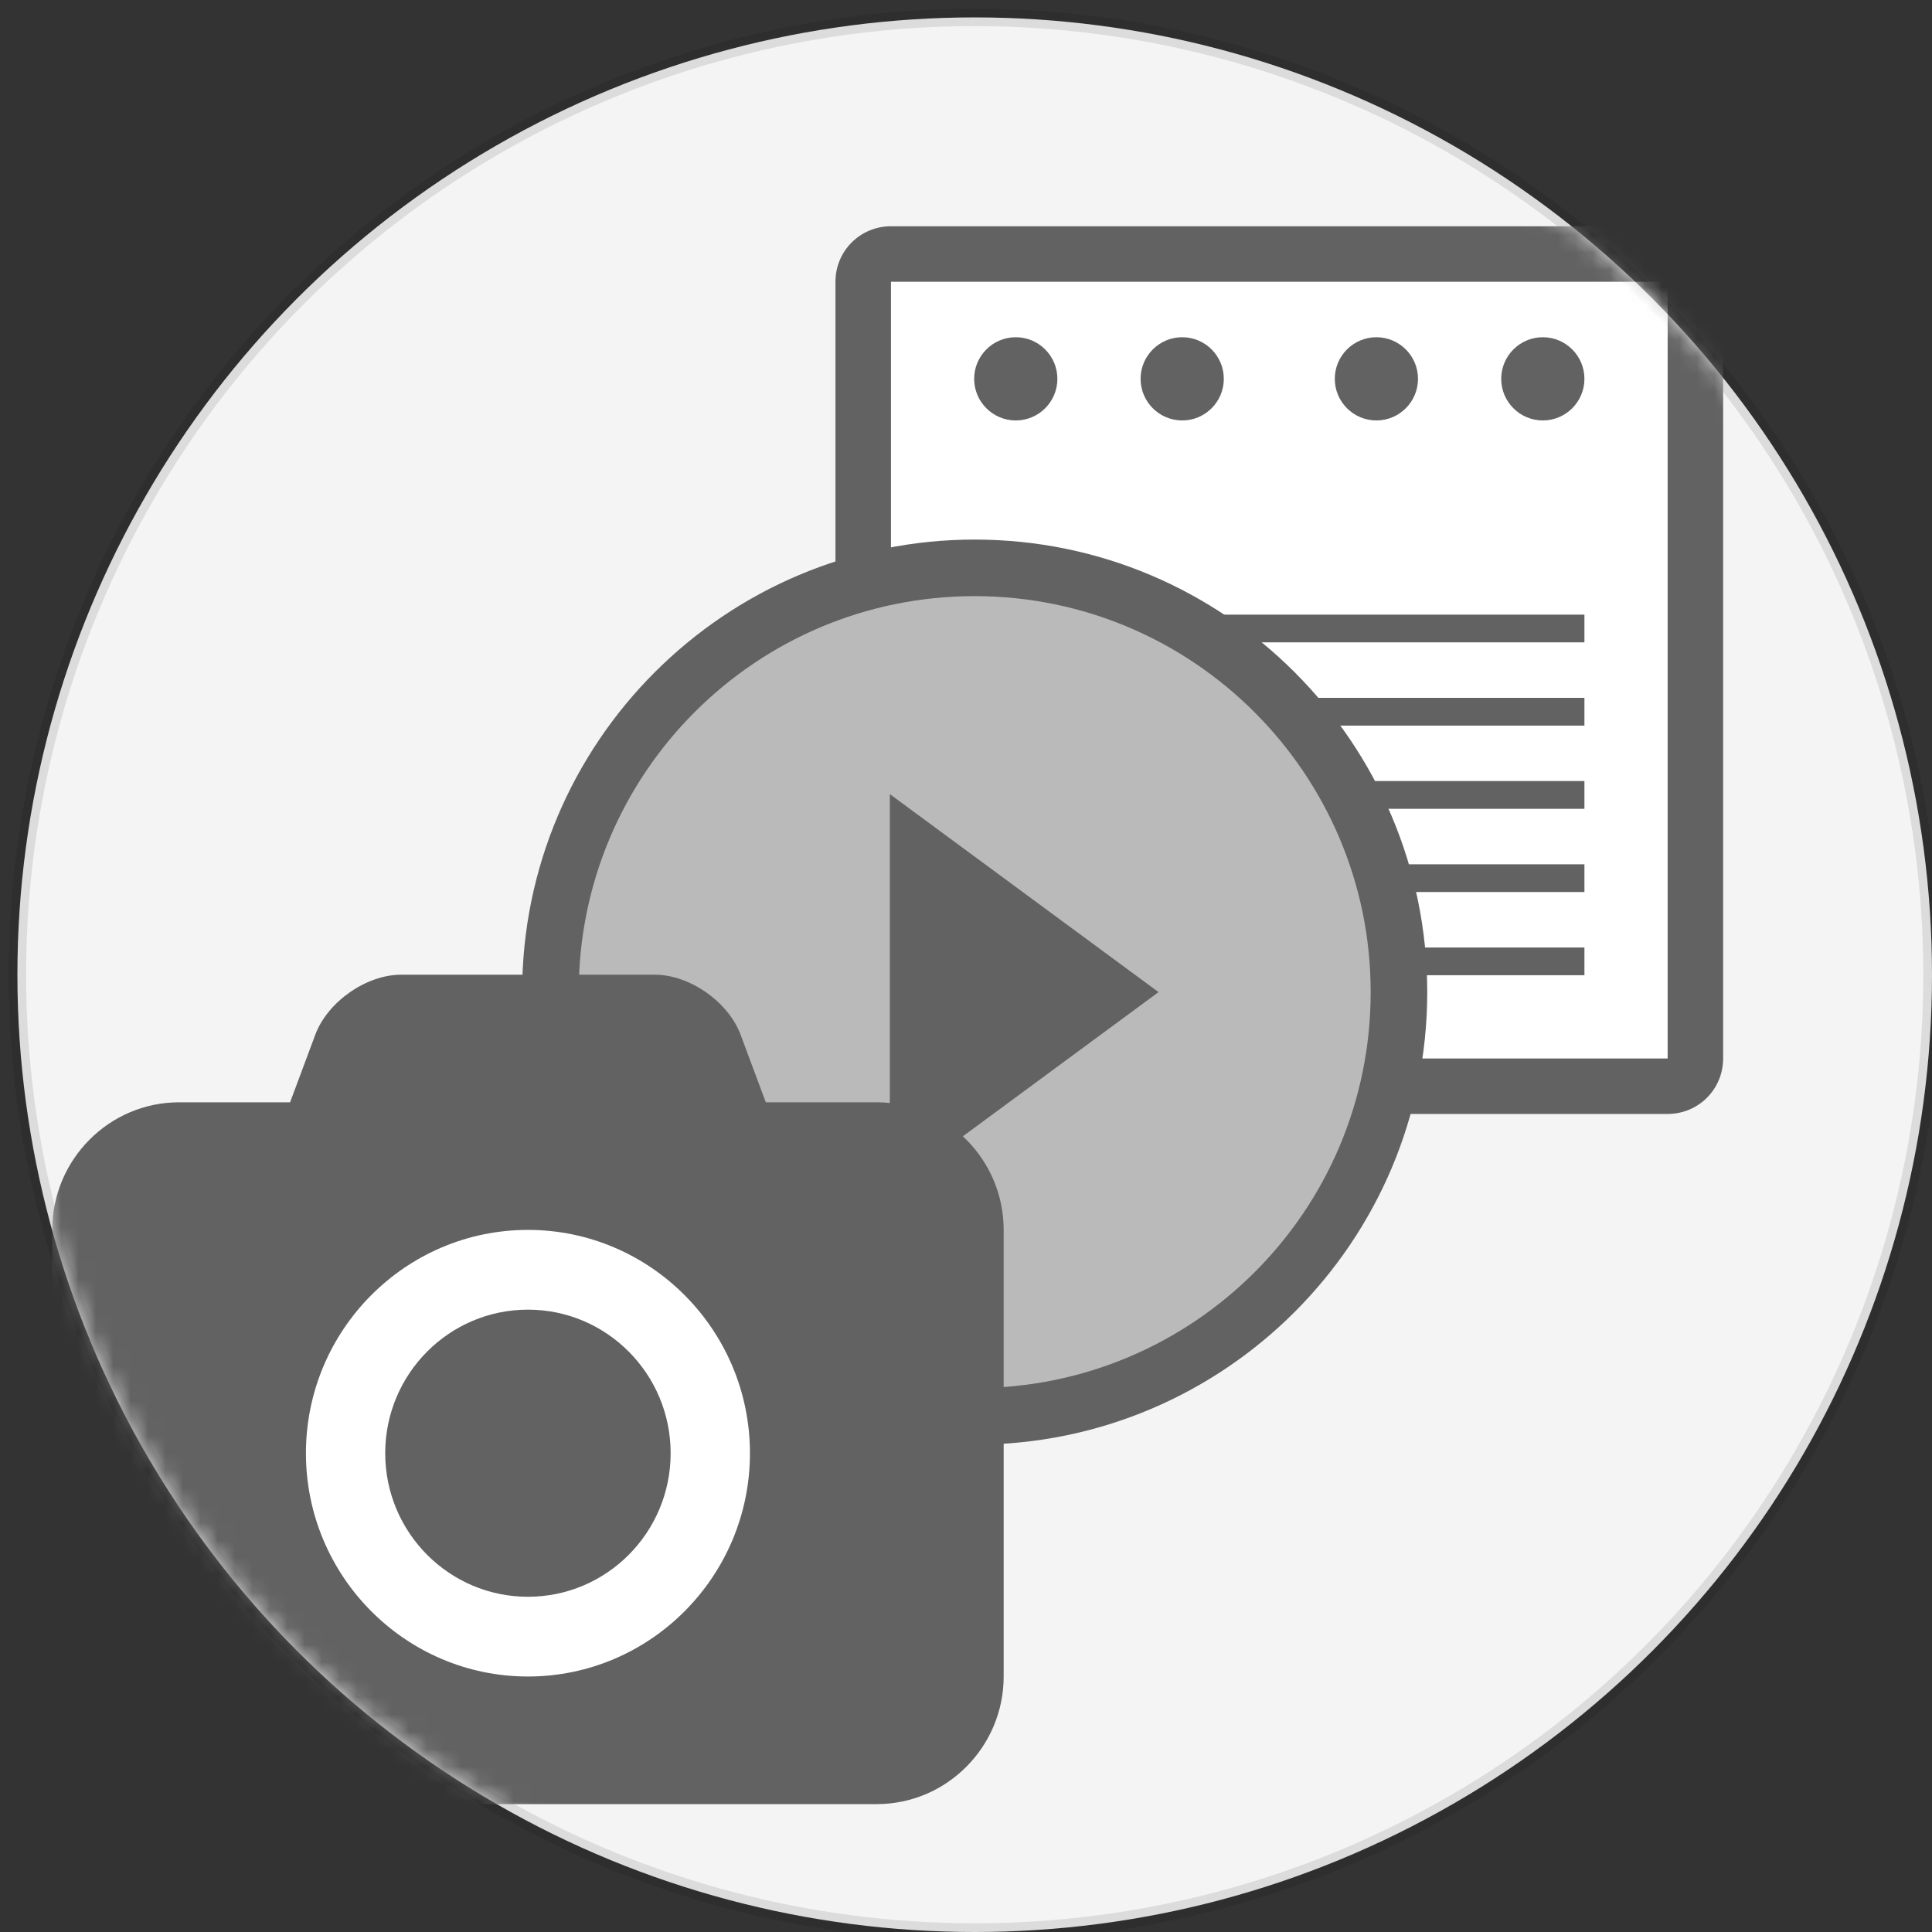 <?xml version="1.0" encoding="UTF-8" standalone="no"?>
<svg width="111px" height="111px" viewBox="0 0 111 111" version="1.1" xmlns="http://www.w3.org/2000/svg" xmlns:xlink="http://www.w3.org/1999/xlink">
    <rect x="0" y="0" width="111" height="111" fill="#333333" stroke="none"/>
    <!-- Generator: Sketch 41.2 (35397) - http://www.bohemiancoding.com/sketch -->
    <title>homepage-icon-1</title>
    <desc>Created with Sketch.</desc>
    <defs>
        <circle id="path-1" cx="55" cy="55" r="55"></circle>
    </defs>
    <g id="Page-1" stroke="none" stroke-width="1" fill="none" fill-rule="evenodd">
        <g id="homepage-icon-1">
            <g id="Group-13" transform="translate(1, 1)">
                <mask id="mask-2" fill="white">
                    <use xlink:href="#path-1"></use>
                </mask>
                <use id="Mask" stroke-opacity="0.1" stroke="#000000" fill="#F4F4F4" xlink:href="#path-1"></use>
                <g mask="url(#mask-2)">
                    <g transform="translate(2, 12)">
                        <g id="Group-12" transform="translate(45, 0)">
                            <rect id="Rectangle-14" fill="#FFFFFF" x="1.855" y="1.855" width="48.218" height="48.218"></rect>
                            <path d="M40.641,6.375 C39.321,6.375 38.25,7.446 38.25,8.766 C38.25,10.085 39.321,11.156 40.641,11.156 C41.96,11.156 43.031,10.085 43.031,8.766 C43.031,7.446 41.96,6.375 40.641,6.375 L40.641,6.375 Z M31.078,6.375 C29.759,6.375 28.688,7.446 28.688,8.766 C28.688,10.085 29.759,11.156 31.078,11.156 C32.398,11.156 33.469,10.085 33.469,8.766 C33.469,7.446 32.398,6.375 31.078,6.375 L31.078,6.375 Z M19.922,6.375 C18.602,6.375 17.531,7.446 17.531,8.766 C17.531,10.085 18.602,11.156 19.922,11.156 C21.241,11.156 22.312,10.085 22.312,8.766 C22.312,7.446 21.241,6.375 19.922,6.375 L19.922,6.375 Z M7.969,43.031 L43.031,43.031 L43.031,41.438 L7.969,41.438 L7.969,43.031 Z M7.969,38.25 L43.031,38.25 L43.031,36.656 L7.969,36.656 L7.969,38.25 Z M7.969,33.469 L43.031,33.469 L43.031,31.875 L7.969,31.875 L7.969,33.469 Z M7.969,28.688 L43.031,28.688 L43.031,27.094 L7.969,27.094 L7.969,28.688 Z M7.969,23.906 L43.031,23.906 L43.031,22.312 L7.969,22.312 L7.969,23.906 Z M10.359,6.375 C9.04,6.375 7.969,7.446 7.969,8.766 C7.969,10.085 9.04,11.156 10.359,11.156 C11.679,11.156 12.75,10.085 12.75,8.766 C12.75,7.446 11.679,6.375 10.359,6.375 L10.359,6.375 Z M3.188,47.812 L47.812,47.812 L47.812,3.188 L3.188,3.188 L3.188,47.812 Z M51,3.188 L51,47.812 C51,49.581 49.581,51 47.812,51 L3.188,51 C1.419,51 0,49.581 0,47.812 L0,3.188 C0,1.419 1.419,0 3.188,0 L47.812,0 C49.581,0 51,1.419 51,3.188 L51,3.188 Z" id="Page-1" fill="#626262"></path>
                        </g>
                        <g id="Group-10" transform="translate(27, 18)">
                            <circle id="Oval-2" fill="#BABABA" cx="26.473" cy="26.473" r="24.582"></circle>
                            <path d="M21.125,14.625 L36.562,26 L21.125,37.375 L21.125,14.625 Z M48.75,26 C48.75,13.457 38.543,3.25 26,3.25 C13.406,3.25 3.25,13.457 3.25,26 C3.25,38.594 13.406,48.75 26,48.75 C38.543,48.75 48.75,38.594 48.75,26 L48.75,26 Z M52,26 C52,40.346 40.346,52 26,52 C11.655,52 0,40.346 0,26 C0,11.655 11.655,0 26,0 C40.346,0 52,11.655 52,26 L52,26 Z" id="Page-1" fill="#626262"></path>
                        </g>
                        <g id="Group-11" transform="translate(0, 43)">
                            <rect id="Rectangle-15" fill="#FFFFFF" x="11.324" y="11.39" width="33.971" height="32.542"></rect>
                            <path d="M35.531,27.492 C35.531,32.045 31.859,35.74 27.332,35.74 C22.805,35.74 19.132,32.045 19.132,27.492 C19.132,22.939 22.805,19.244 27.332,19.244 C31.859,19.244 35.531,22.939 35.531,27.492 M40.087,27.492 C40.087,20.418 34.364,14.662 27.332,14.662 C20.299,14.662 14.577,20.418 14.577,27.492 C14.577,34.565 20.299,40.321 27.332,40.321 C34.364,40.321 40.087,34.565 40.087,27.492 M54.664,14.662 L54.664,40.321 C54.664,44.359 51.39,47.652 47.375,47.652 L7.289,47.652 C3.274,47.652 0,44.359 0,40.321 L0,14.662 C0,10.624 3.274,7.331 7.289,7.331 L13.666,7.331 L15.118,3.437 C15.83,1.546 18.051,9.23705556e-14 20.044,9.23705556e-14 L34.62,9.23705556e-14 C36.613,9.23705556e-14 38.834,1.546 39.546,3.437 L40.998,7.331 L47.375,7.331 C51.39,7.331 54.664,10.624 54.664,14.662" id="Fill-1" fill="#626262"></path>
                        </g>
                    </g>
                </g>
            </g>
        </g>
    </g>
</svg>